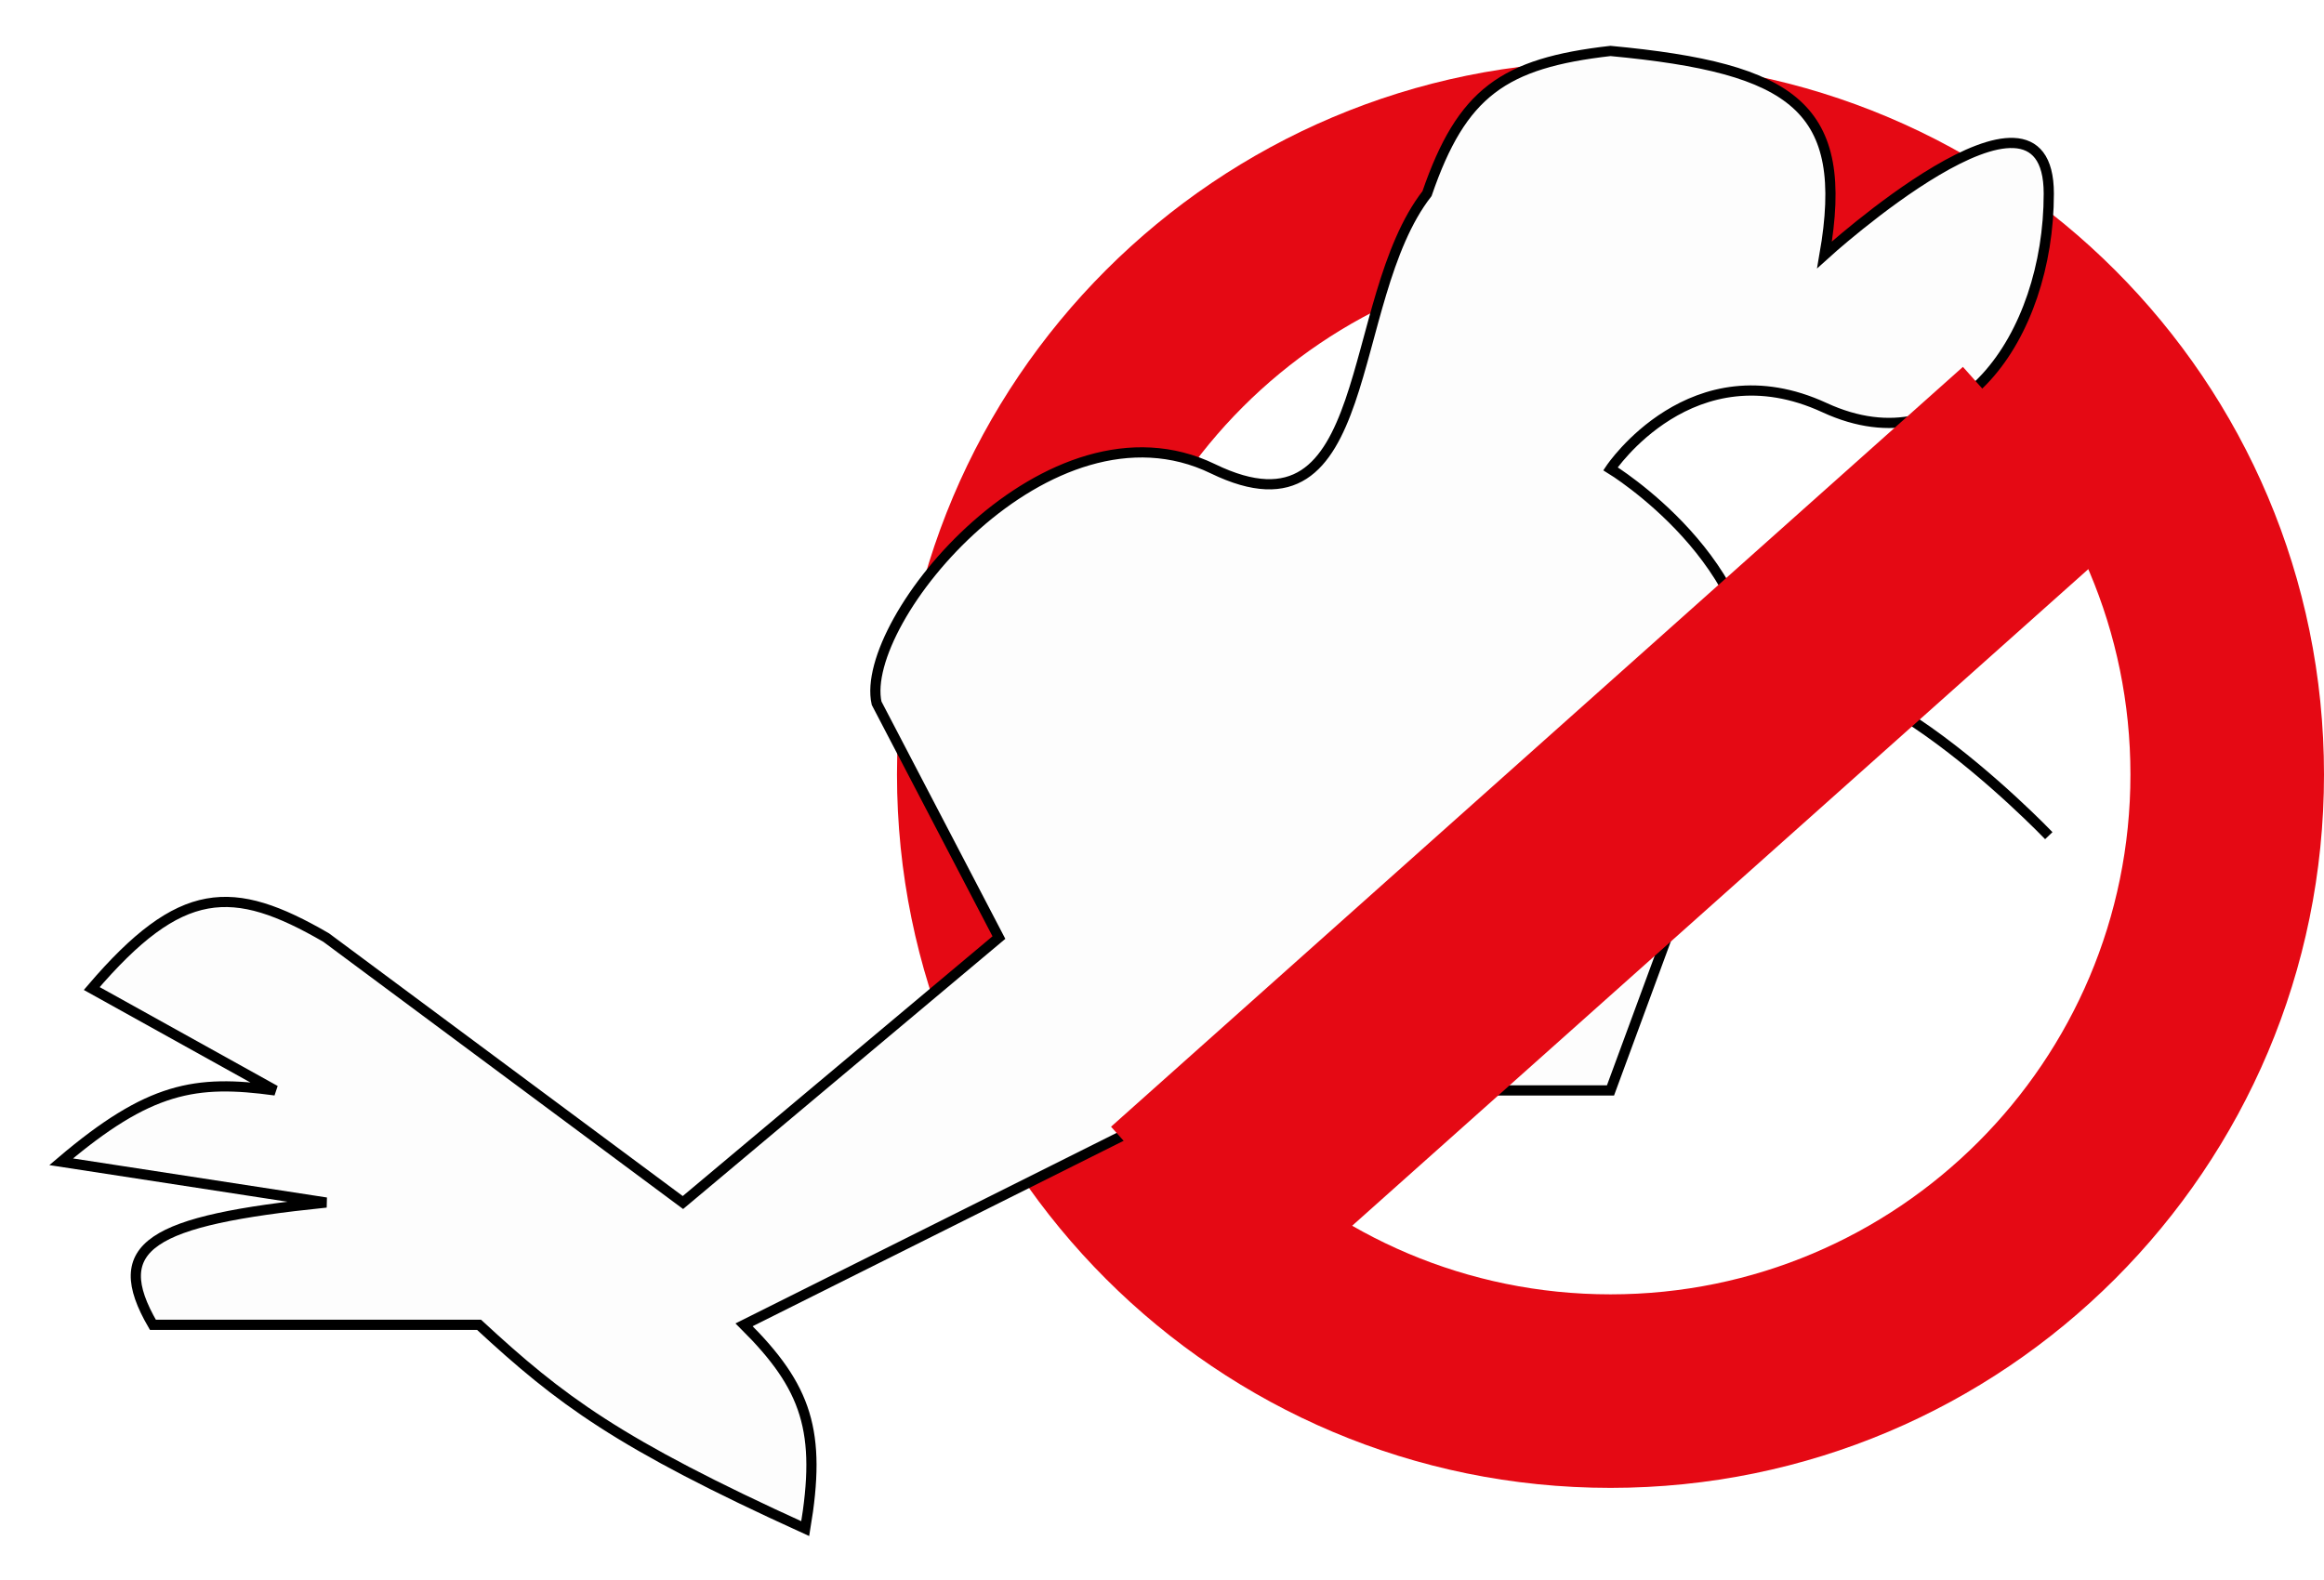 <svg width="228" height="155" viewBox="0 0 228 155" fill="none" xmlns="http://www.w3.org/2000/svg">
<path d="M228 76C228 114.66 196.66 146 158 146C119.34 146 88 114.66 88 76C88 37.34 119.34 6 158 6C196.66 6 228 37.34 228 76ZM106.99 76C106.99 104.172 129.828 127.01 158 127.01C186.172 127.01 209.01 104.172 209.01 76C209.01 47.828 186.172 24.99 158 24.99C129.828 24.99 106.99 47.828 106.99 76Z" fill="#E50914"/>
<g filter="url(#filter0_d_1_7)">
<path d="M119 42C135.089 49.806 131.799 25.544 140 15C143.413 5.078 147.503 2.196 158 1C176.053 2.695 181.523 6.532 179 21C179 21 201 1 201 15C201 29 192 42 179 36C166 30 158 42 158 42C158 42 173.16 51.228 172 65L158 103H119L73 126C79.176 132.135 80.607 136.463 79 146C60.601 137.627 54.977 133.38 47 126H15C10.506 118.266 14.697 115.767 32 114L6 110C14.647 102.658 19.168 101.926 27 103L9 93C17.737 82.772 22.802 82.667 32 88L67 114L98 88L86 65C84.197 56.881 102.911 34.194 119 42Z" fill="#FDFDFD"/>
<path d="M172 65C173.16 51.228 158 42 158 42C158 42 166 30 179 36C192 42 201 29 201 15C201 1 179 21 179 21C181.523 6.532 176.053 2.695 158 1C147.503 2.196 143.413 5.078 140 15C131.799 25.544 135.089 49.806 119 42C102.911 34.194 84.197 56.881 86 65L98 88L67 114L32 88C22.802 82.667 17.737 82.772 9 93L27 103C19.168 101.926 14.647 102.658 6 110L32 114C14.697 115.767 10.506 118.266 15 126H47C54.977 133.38 60.601 137.627 79 146C80.607 136.463 79.176 132.135 73 126L119 103H158L172 65ZM172 65C179 55 201 78 201 78" stroke="black"/>
</g>
<rect x="109" y="110.56" width="112" height="23" transform="rotate(-41.737 109 110.56)" fill="#E50914"/>
<defs>
<filter id="filter0_d_1_7" x="0.842" y="0.497" width="204.658" height="154.227" filterUnits="userSpaceOnUse" color-interpolation-filters="sRGB">
<feFlood flood-opacity="0" result="BackgroundImageFix"/>
<feColorMatrix in="SourceAlpha" type="matrix" values="0 0 0 0 0 0 0 0 0 0 0 0 0 0 0 0 0 0 127 0" result="hardAlpha"/>
<feOffset dy="4"/>
<feGaussianBlur stdDeviation="2"/>
<feComposite in2="hardAlpha" operator="out"/>
<feColorMatrix type="matrix" values="0 0 0 0 0 0 0 0 0 0 0 0 0 0 0 0 0 0 0.25 0"/>
<feBlend mode="normal" in2="BackgroundImageFix" result="effect1_dropShadow_1_7"/>
<feBlend mode="normal" in="SourceGraphic" in2="effect1_dropShadow_1_7" result="shape"/>
</filter>
</defs>
</svg>
